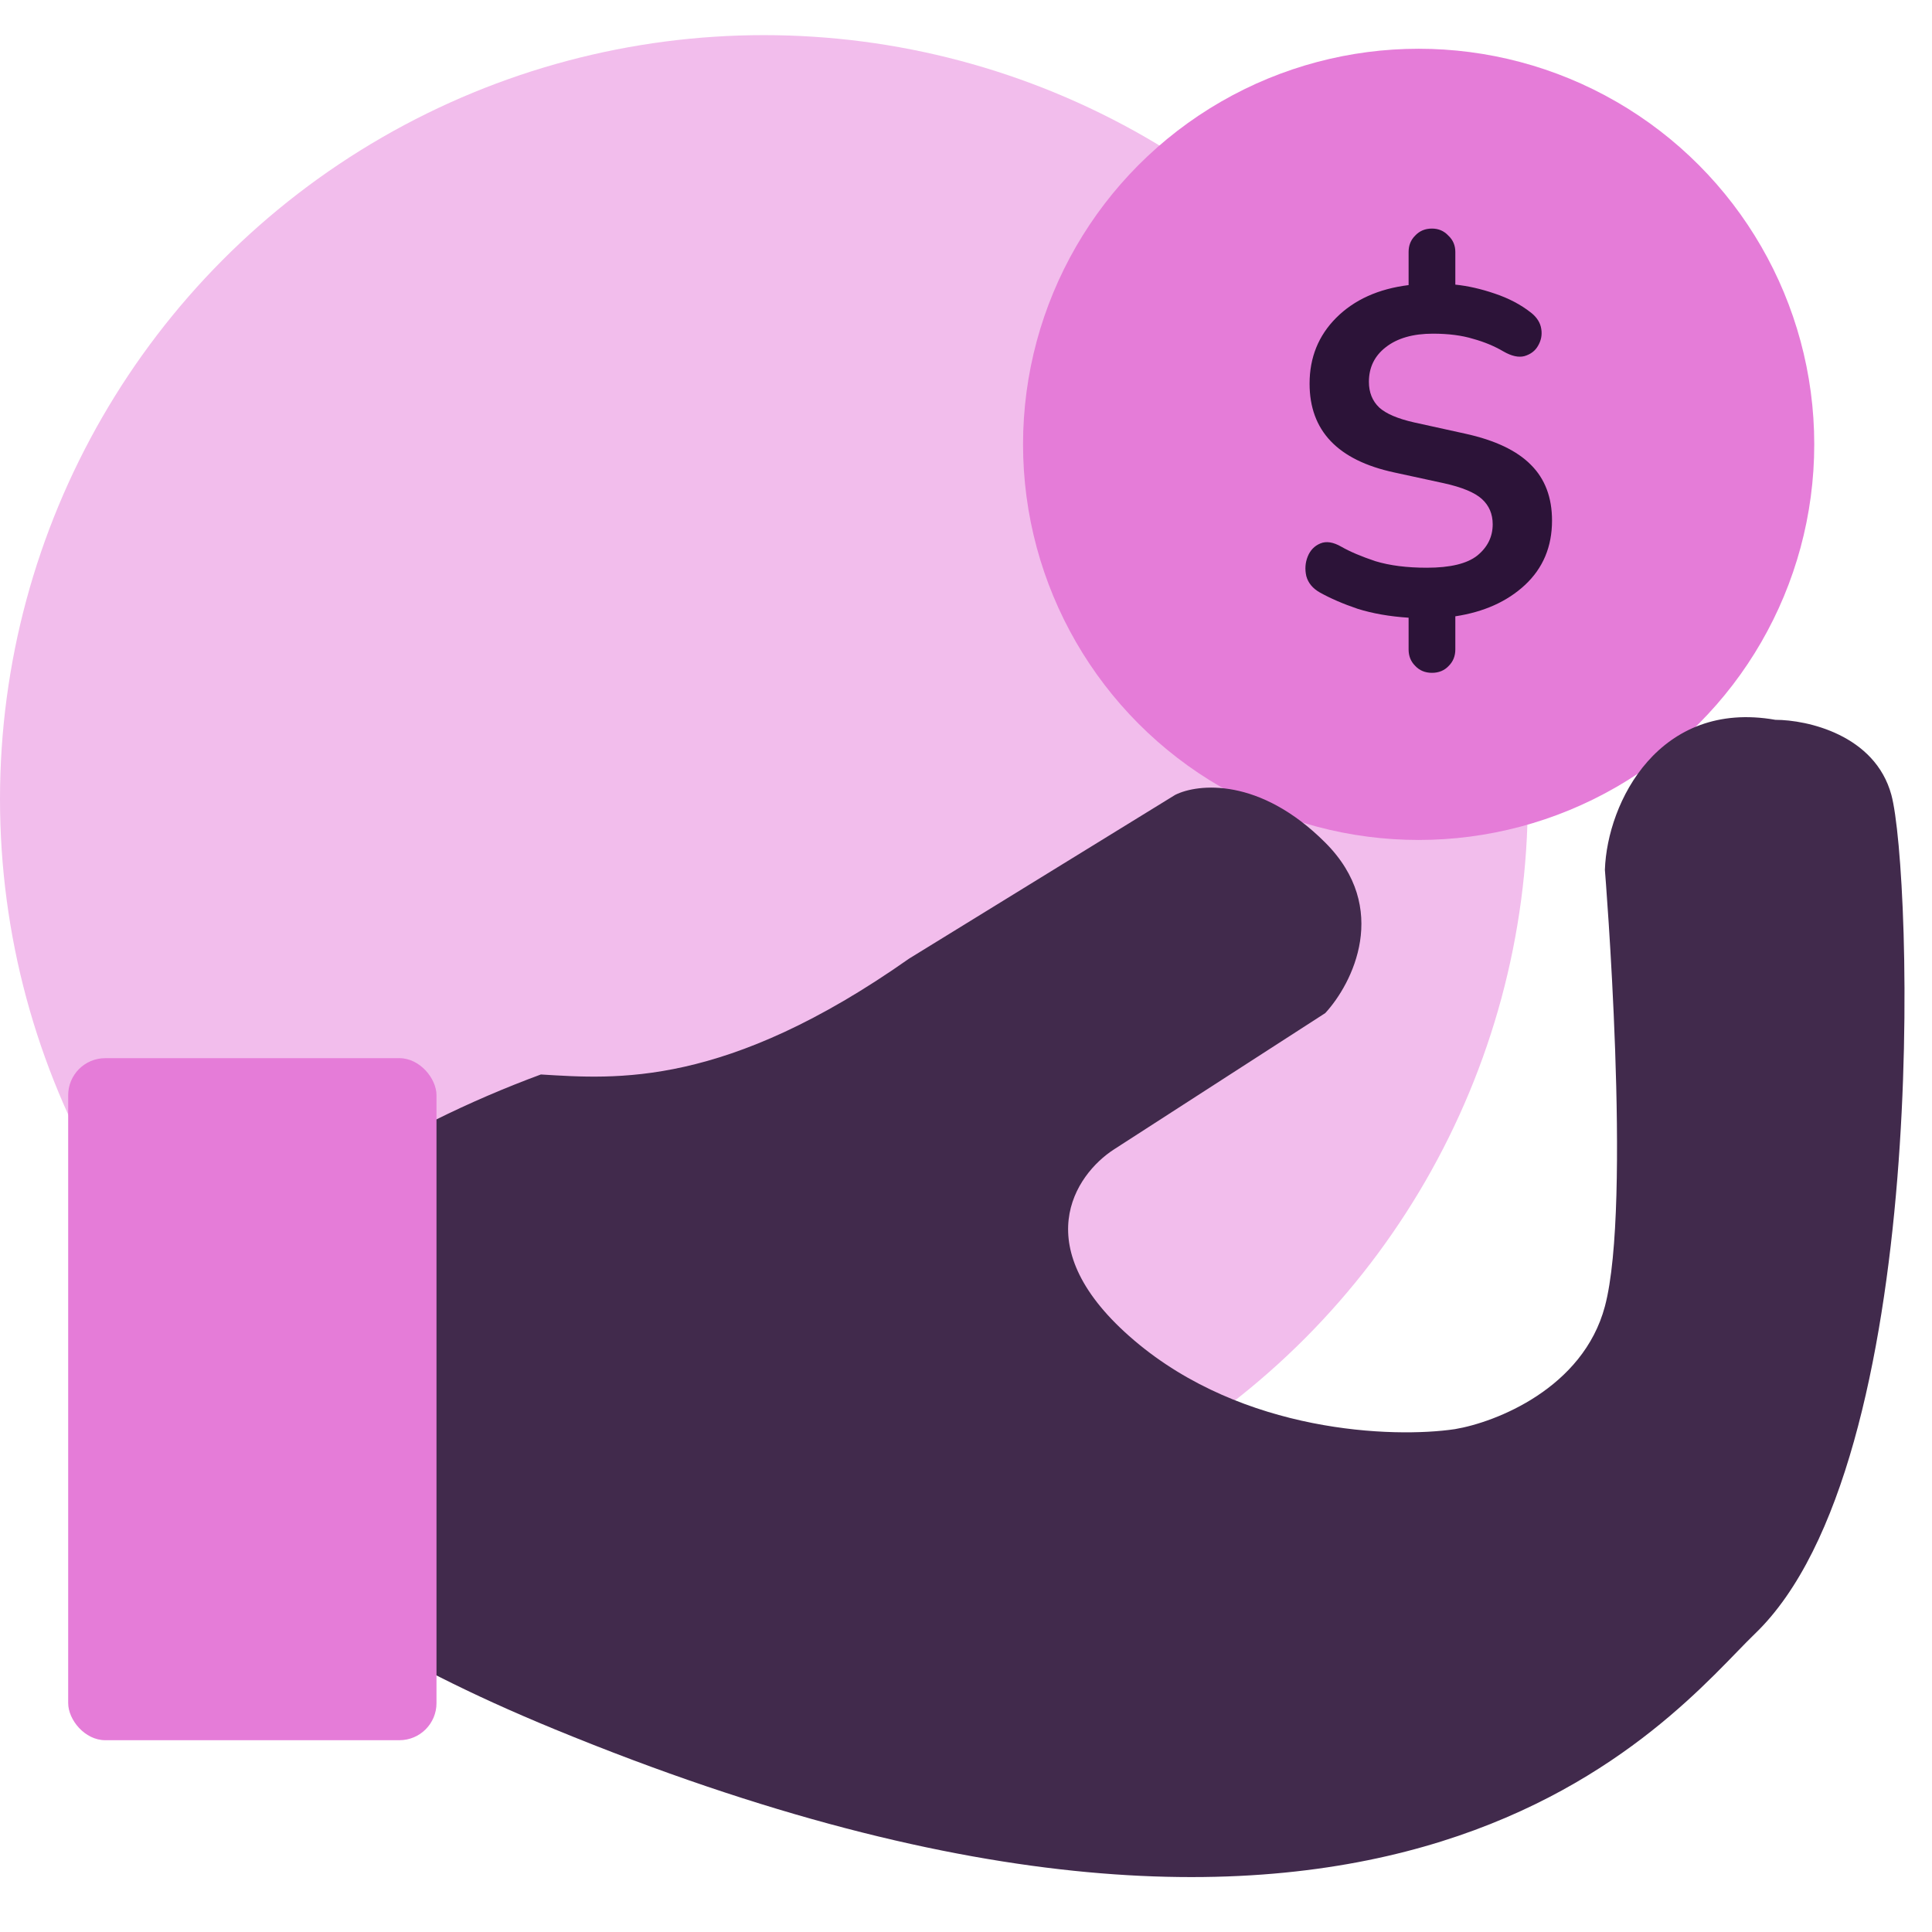 <svg width="55" height="55" viewBox="0 0 55 55" fill="none" xmlns="http://www.w3.org/2000/svg">
<circle cx="21.747" cy="22.747" r="21.747" fill="#F2BDEC"/>
<circle cx="40.386" cy="12.65" r="11.262" fill="#E57CD8"/>
<path d="M40.765 19.154C40.57 19.154 40.411 19.088 40.287 18.955C40.162 18.831 40.1 18.675 40.1 18.489V17.585C39.56 17.55 39.076 17.465 38.651 17.332C38.234 17.191 37.875 17.035 37.574 16.867C37.37 16.752 37.241 16.596 37.188 16.401C37.144 16.206 37.157 16.02 37.228 15.843C37.299 15.666 37.419 15.541 37.587 15.471C37.755 15.4 37.955 15.431 38.185 15.564C38.434 15.706 38.757 15.843 39.156 15.976C39.564 16.1 40.052 16.162 40.619 16.162C41.284 16.162 41.763 16.047 42.055 15.816C42.348 15.577 42.494 15.28 42.494 14.925C42.494 14.633 42.392 14.393 42.188 14.207C41.984 14.021 41.621 13.87 41.098 13.755L39.688 13.449C38.083 13.103 37.281 12.261 37.281 10.922C37.281 10.178 37.534 9.553 38.039 9.047C38.553 8.533 39.24 8.223 40.1 8.116V7.172C40.1 6.986 40.162 6.831 40.287 6.707C40.411 6.574 40.57 6.507 40.765 6.507C40.952 6.507 41.107 6.574 41.231 6.707C41.364 6.831 41.43 6.986 41.43 7.172V8.103C41.785 8.139 42.157 8.223 42.547 8.356C42.946 8.489 43.292 8.67 43.585 8.901C43.753 9.034 43.851 9.189 43.877 9.366C43.904 9.535 43.873 9.694 43.784 9.845C43.704 9.987 43.576 10.085 43.398 10.138C43.23 10.182 43.031 10.138 42.8 10.005C42.543 9.854 42.255 9.734 41.936 9.646C41.616 9.548 41.235 9.499 40.792 9.499C40.224 9.499 39.777 9.628 39.449 9.885C39.13 10.133 38.97 10.461 38.97 10.869C38.97 11.171 39.068 11.414 39.263 11.601C39.458 11.778 39.79 11.92 40.26 12.026L41.709 12.345C42.561 12.531 43.186 12.829 43.585 13.236C43.984 13.635 44.183 14.163 44.183 14.819C44.183 15.564 43.926 16.175 43.412 16.654C42.906 17.124 42.246 17.421 41.43 17.545V18.489C41.43 18.675 41.368 18.831 41.244 18.955C41.12 19.088 40.96 19.154 40.765 19.154Z" fill="#2C1338"/>
<path d="M25.883 27.288C20.641 30.977 17.534 30.718 15.398 30.588C7.502 33.501 -3.475 41.306 15.787 49.227C39.863 59.13 47.626 48.753 49.96 46.509C55.008 41.655 54.425 24.763 53.843 22.628C53.377 20.919 51.448 20.492 50.542 20.492C47.241 19.909 45.753 22.822 45.688 24.763C45.688 24.763 46.465 34.278 45.688 37.19C45.067 39.52 42.581 40.491 41.416 40.685C39.669 40.944 35.397 40.801 32.291 38.161C29.184 35.52 30.608 33.436 31.708 32.724L37.727 28.841C38.504 28 39.591 25.851 37.727 23.987C35.863 22.123 34.103 22.304 33.456 22.628L25.883 27.288Z" fill="#412A4C"/>
<rect x="1.941" y="30.124" width="10.485" height="19.416" rx="1.055" fill="#E57CD8"/>
</svg>
